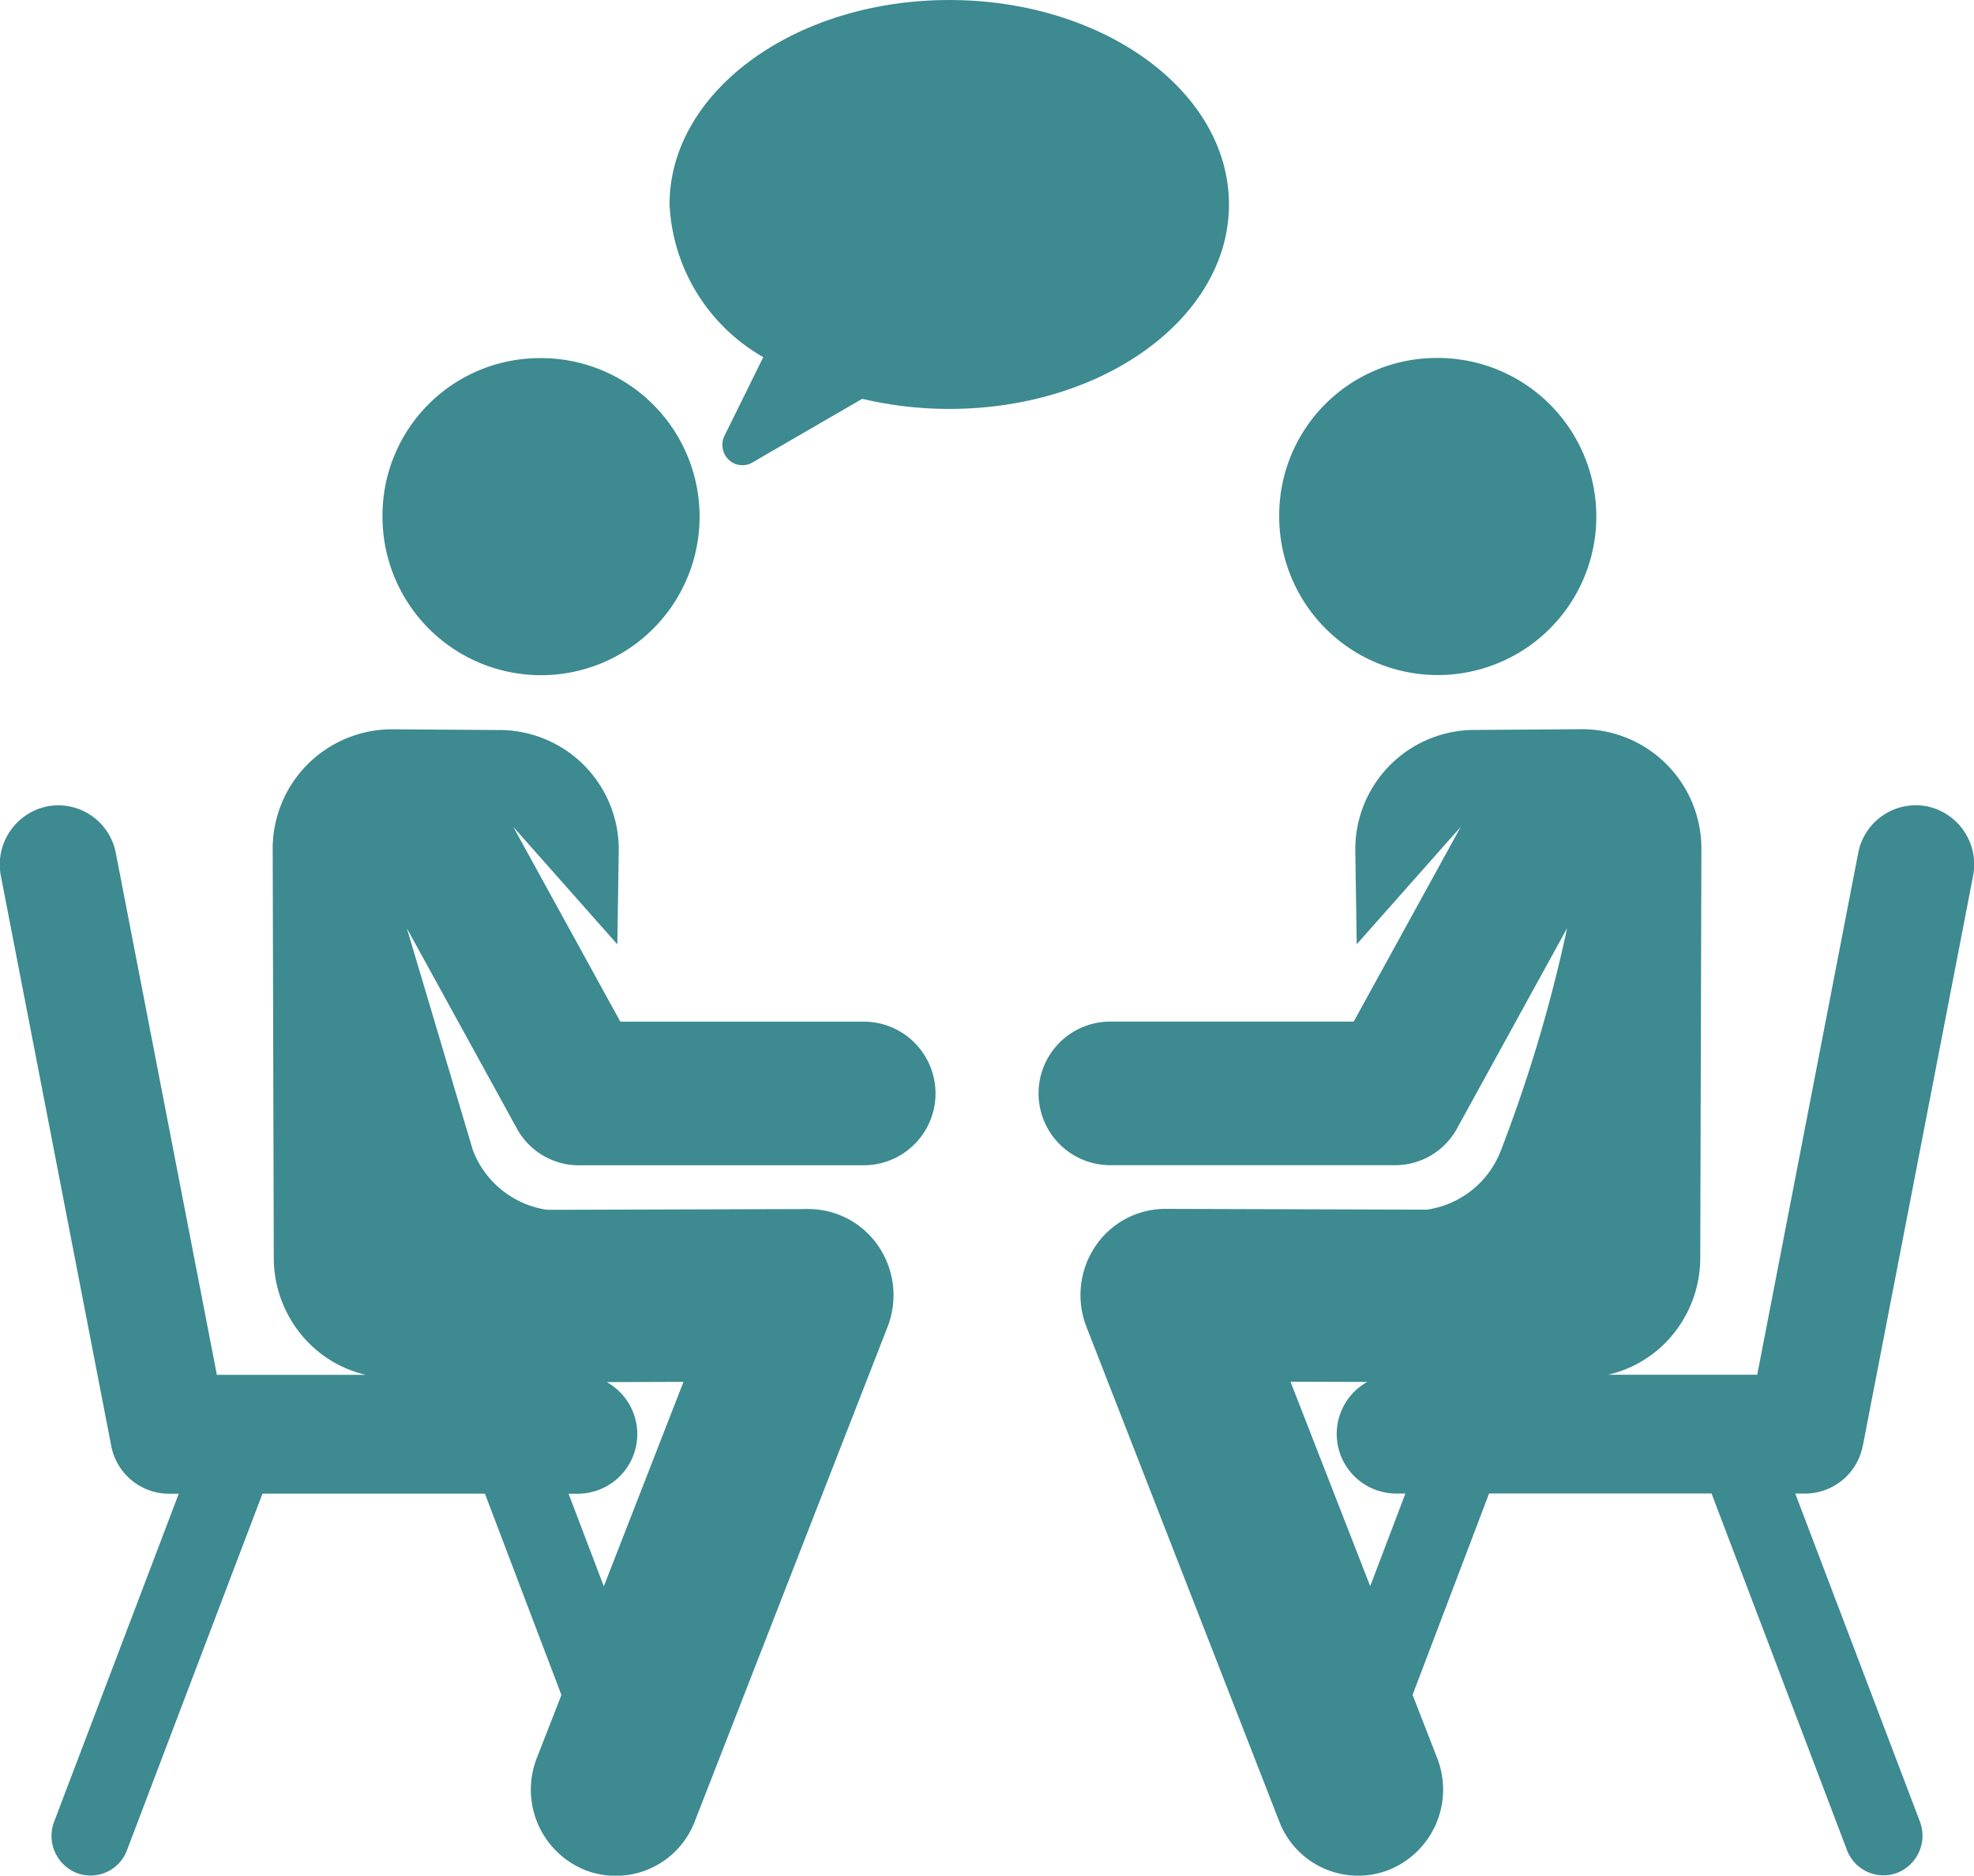 <svg xmlns="http://www.w3.org/2000/svg" width="81.001" height="76.969" viewBox="0 0 81.001 76.969">
<defs>
    <style>
      .cls-1 {
        fill: #3d8a91;
        fill-rule: evenodd;
      }
    </style>
  </defs>
  <path class="cls-1" d="M996.41,947.323l4.52-23.369a2.435,2.435,0,0,0-1.89-2.866,2.408,2.408,0,0,0-2.823,1.925l-4.142,21.4h-6.112a4.839,4.839,0,0,0,2.334-1.3,4.961,4.961,0,0,0,1.44-3.5l0.047-16.742a4.9,4.9,0,0,0-4.9-4.948l-4.473.031a4.9,4.9,0,0,0-4.828,5.014l0.058,3.781,4.269-4.82-4.392,7.992h-9.986a2.947,2.947,0,0,0,0,5.894h11.691a2.894,2.894,0,0,0,2.535-1.51l4.516-8.218a60.689,60.689,0,0,1-2.708,9.1,3.84,3.84,0,0,1-3.043,2.452l-10.724-.032a3.463,3.463,0,0,0-2.889,1.544,3.589,3.589,0,0,0-.361,3.294l7.91,20.293a3.466,3.466,0,0,0,4.522,1.986,3.553,3.553,0,0,0,1.958-4.589l-1.006-2.585,3.139-8.264H990.2l5.557,14.632a1.6,1.6,0,0,0,2.073.931,1.637,1.637,0,0,0,.92-2.1l-5.114-13.46h0.414a2.413,2.413,0,0,0,2.357-1.969m-20.213,5.77-3.271-8.391,3.148,0.01a2.446,2.446,0,0,0,1.153,4.58h0.414Zm2.674-50.4a6.506,6.506,0,1,1-6.408,6.5,6.457,6.457,0,0,1,6.408-6.5m-35.148,33.128h11.69a2.947,2.947,0,0,0,0-5.894h-9.987l-4.391-7.991,4.269,4.82,0.057-3.78a4.9,4.9,0,0,0-4.826-5.015l-4.473-.031a4.9,4.9,0,0,0-4.9,4.948l0.044,16.742a4.972,4.972,0,0,0,1.443,3.5,4.829,4.829,0,0,0,2.333,1.3h-6.111l-4.144-21.4a2.406,2.406,0,0,0-2.823-1.925,2.438,2.438,0,0,0-1.894,2.866l4.525,23.369a2.415,2.415,0,0,0,2.359,1.969h0.413l-5.114,13.46a1.636,1.636,0,0,0,.919,2.1,1.594,1.594,0,0,0,2.071-.933l5.56-14.63h9.127l3.139,8.263-1.008,2.583a3.558,3.558,0,0,0,1.958,4.592,3.469,3.469,0,0,0,4.523-1.989l7.91-20.291a3.582,3.582,0,0,0-.361-3.293,3.477,3.477,0,0,0-2.88-1.544h-0.01c-11.4.033-10.679,0.038-10.794,0.02a3.859,3.859,0,0,1-2.973-2.442l-2.708-9.1,4.516,8.218a2.9,2.9,0,0,0,2.537,1.51m0,13.476h0a2.446,2.446,0,0,0,1.152-4.58l3.147-.01-3.269,8.391-1.446-3.8h0.416Zm-1.643-46.6a6.506,6.506,0,1,1-6.409,6.5,6.457,6.457,0,0,1,6.409-6.5m16.849-14.695c-6.34,0-11.479,3.756-11.479,8.39a7.632,7.632,0,0,0,3.846,6.265l-1.591,3.226a0.845,0.845,0,0,0,.17.98,0.813,0.813,0,0,0,.973.118l4.51-2.615a15.35,15.35,0,0,0,3.571.415c6.337,0,11.476-3.755,11.476-8.389s-5.137-8.39-11.476-8.39" transform="translate(-919.969 -888)"/>
</svg>

